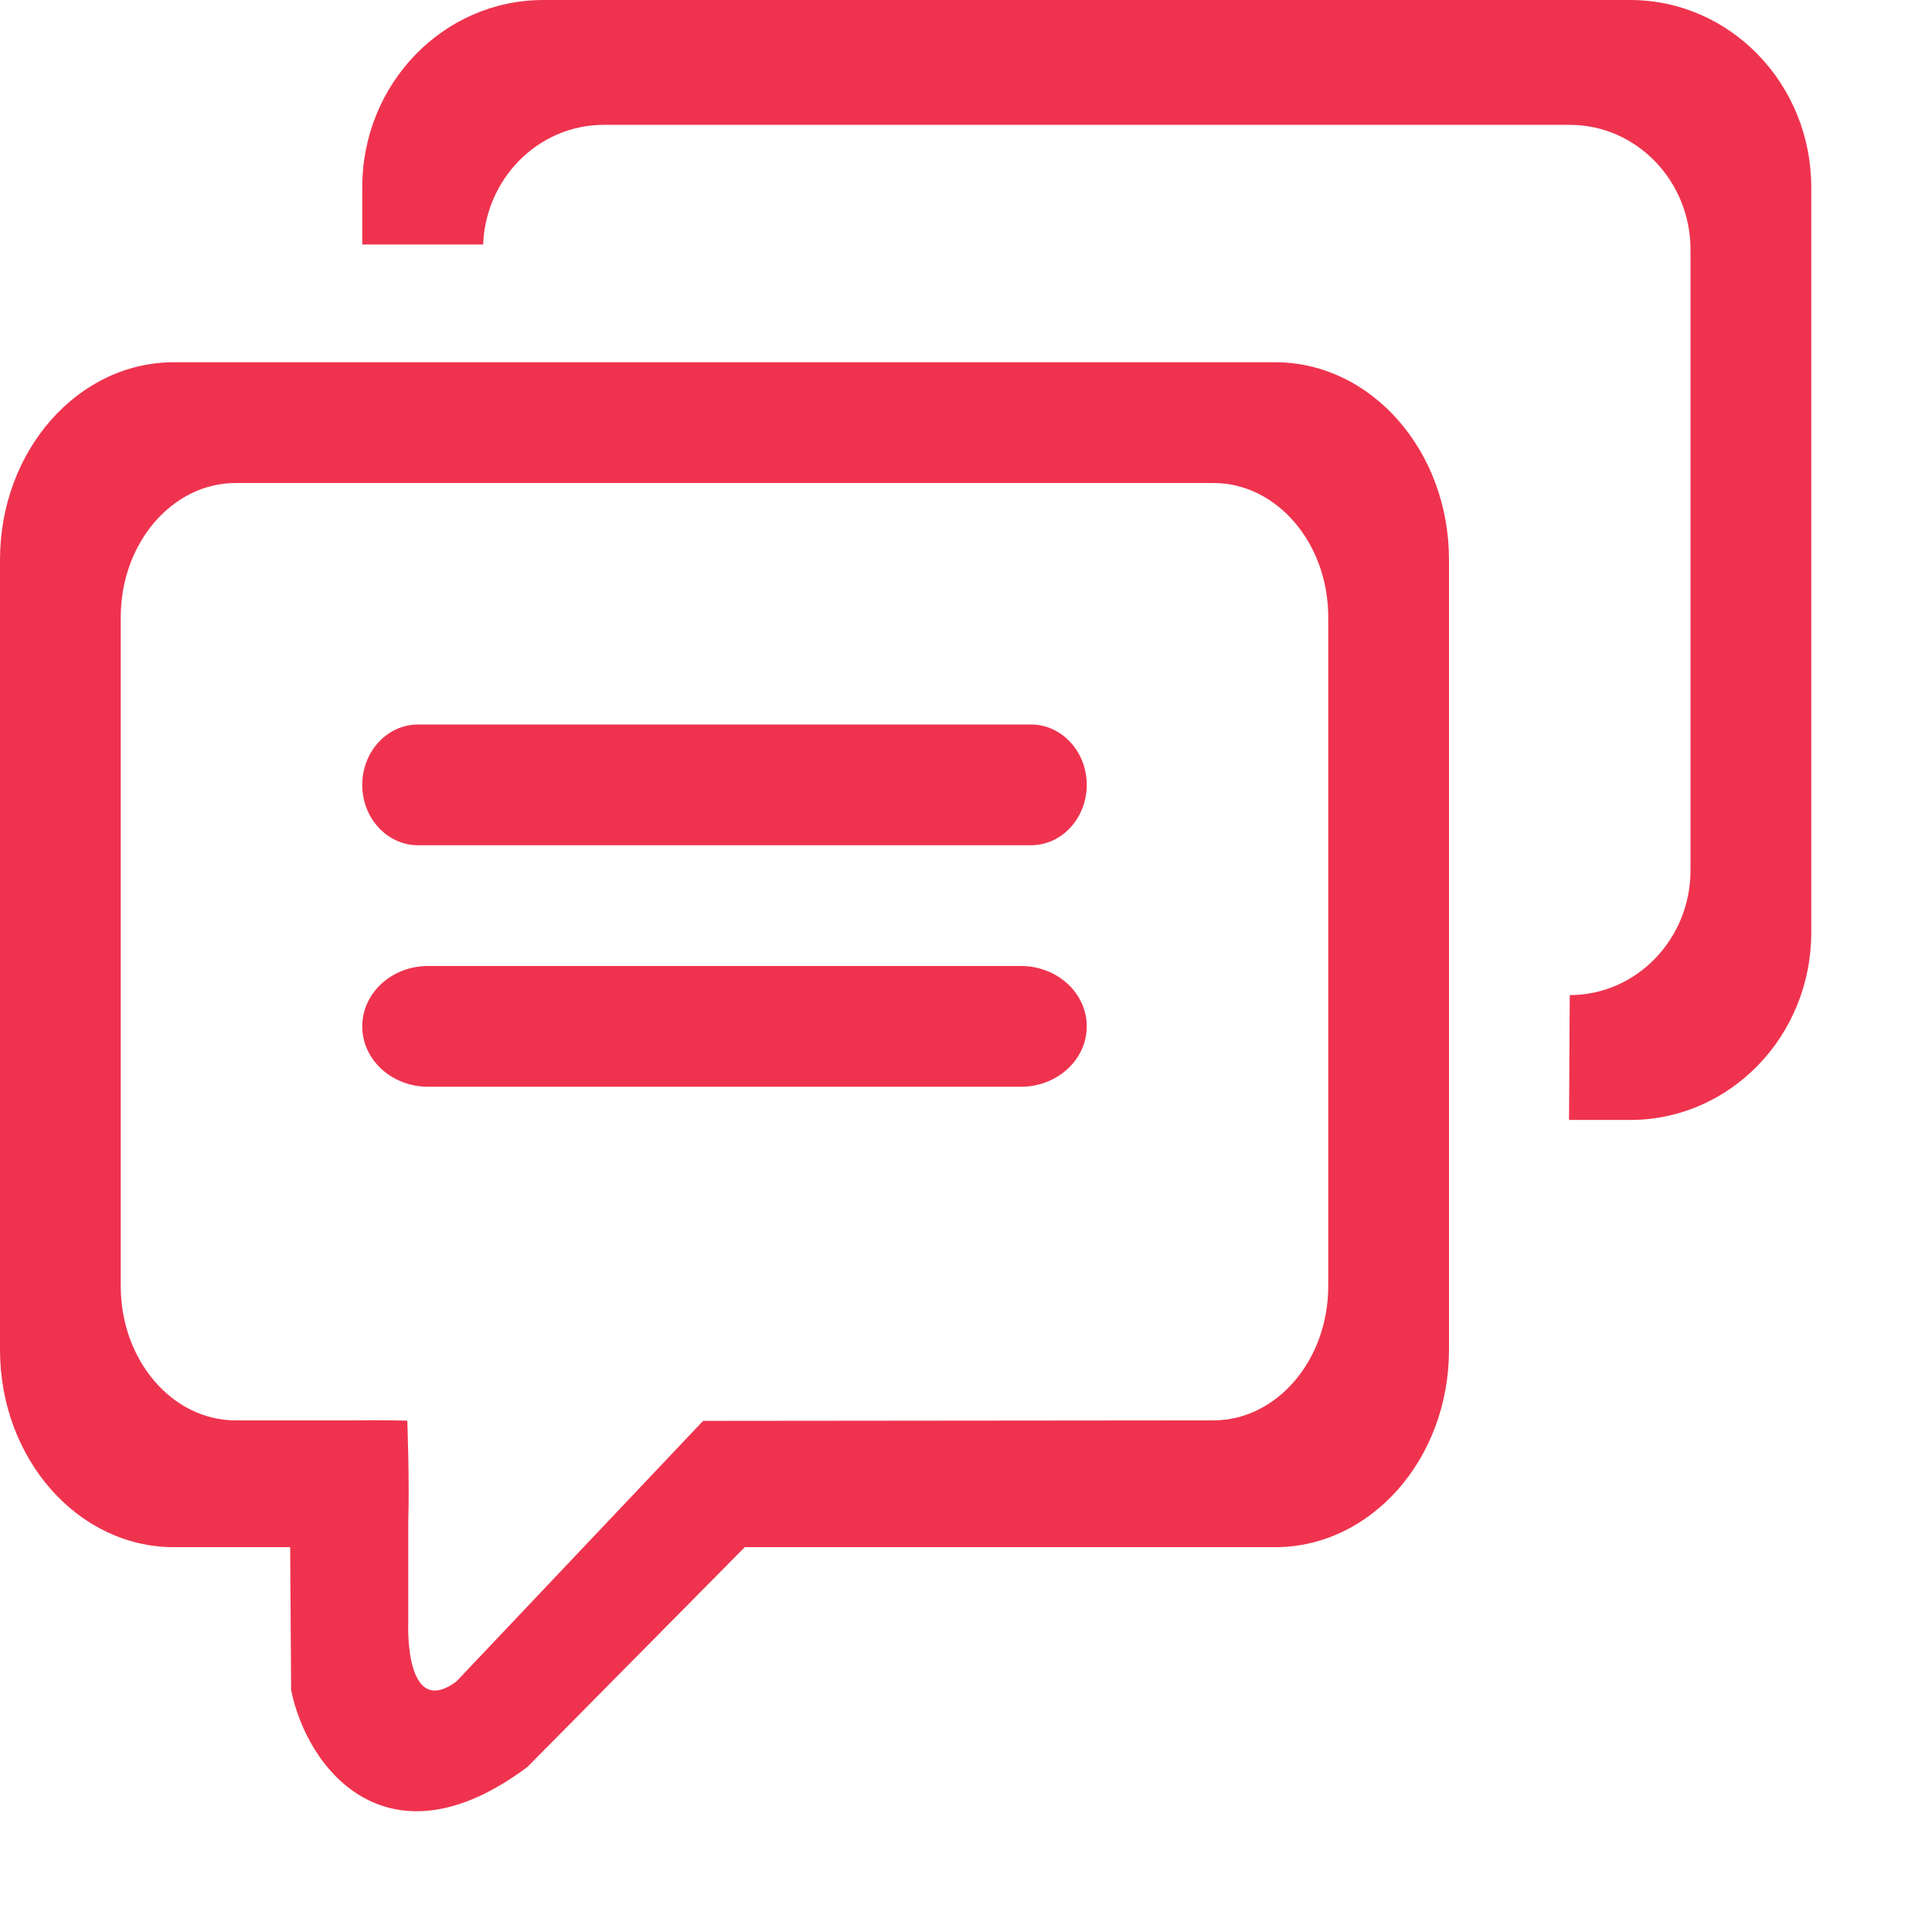 <?xml version="1.0" encoding="UTF-8"?>
<svg width="16px" height="16px" viewBox="0 0 16 16" version="1.1" xmlns="http://www.w3.org/2000/svg" xmlns:xlink="http://www.w3.org/1999/xlink">
    <!-- Generator: Sketch 49.3 (51167) - http://www.bohemiancoding.com/sketch -->
    <title>聊天区管理2</title>
    <desc>Created with Sketch.</desc>
    <defs></defs>
    <g id="Page-1" stroke="none" stroke-width="1" fill="none" fill-rule="evenodd">
        <g id="概况" transform="translate(-57, -1192)" fill="#EF334E" fill-rule="nonzero">
            <g id="左侧导航" transform="translate(0, 80)">
                <g id="Group-2-Copy" transform="translate(29, 74)">
                    <g id="聊天区管理2_export" transform="translate(28, 1038)">
                        <g id="聊天区管理2">
                            <path d="M10.56,3 L1.44,3 C0.645,3 0,3.732 0,4.636 L0,11.178 C0,12.081 0.645,12.813 1.44,12.813 L2.403,12.813 L2.411,13.997 C2.549,14.674 3.229,15.486 4.368,14.633 L6.168,12.813 L10.56,12.813 C11.355,12.813 12,12.081 12,11.178 L12,4.636 C12,3.732 11.355,3 10.56,3 L10.56,3 Z M11,10.651 C11,11.265 10.573,11.763 10.048,11.763 L5.823,11.767 L3.779,13.926 C3.349,14.242 3.381,13.446 3.381,13.446 L3.381,12.611 C3.392,12.251 3.373,11.765 3.373,11.765 C3.373,11.765 3.094,11.759 2.948,11.763 L1.952,11.763 C1.426,11.763 1,11.265 1,10.651 L1,5.111 C1,4.498 1.426,4 1.952,4 L10.048,4 C10.574,4 11,4.498 11,5.111 L11,10.651 L11,10.651 Z M4.5,4.989648e-05 C3.671,4.989648e-05 3,0.694 3,1.551 L3,2.025 L4,2.025 L4,2.068 C4,1.497 4.448,1.034 5,1.034 L13,1.034 C13.552,1.034 14,1.497 14,2.068 L14,7.207 C14,7.778 13.552,8.241 13,8.241 L12.994,9.275 L13.5,9.275 C14.328,9.275 15,8.581 15,7.723 L15,1.551 C15,0.694 14.328,0 13.5,0 L4.5,4.989648e-05 Z M8.538,6 L3.462,6 C3.207,6 3,6.224 3,6.5 C3,6.776 3.207,7 3.462,7 L8.538,7 C8.793,7 9,6.776 9,6.5 C9,6.224 8.793,6 8.538,6 Z M8.455,8 L3.545,8 C3.244,8 3,8.224 3,8.5 C3,8.776 3.244,9 3.545,9 L8.455,9 C8.756,9 9,8.776 9,8.5 C9,8.224 8.756,8 8.455,8 Z" id="Shape"></path>
                        </g>
                    </g>
                </g>
            </g>
        </g>
    </g>
</svg>